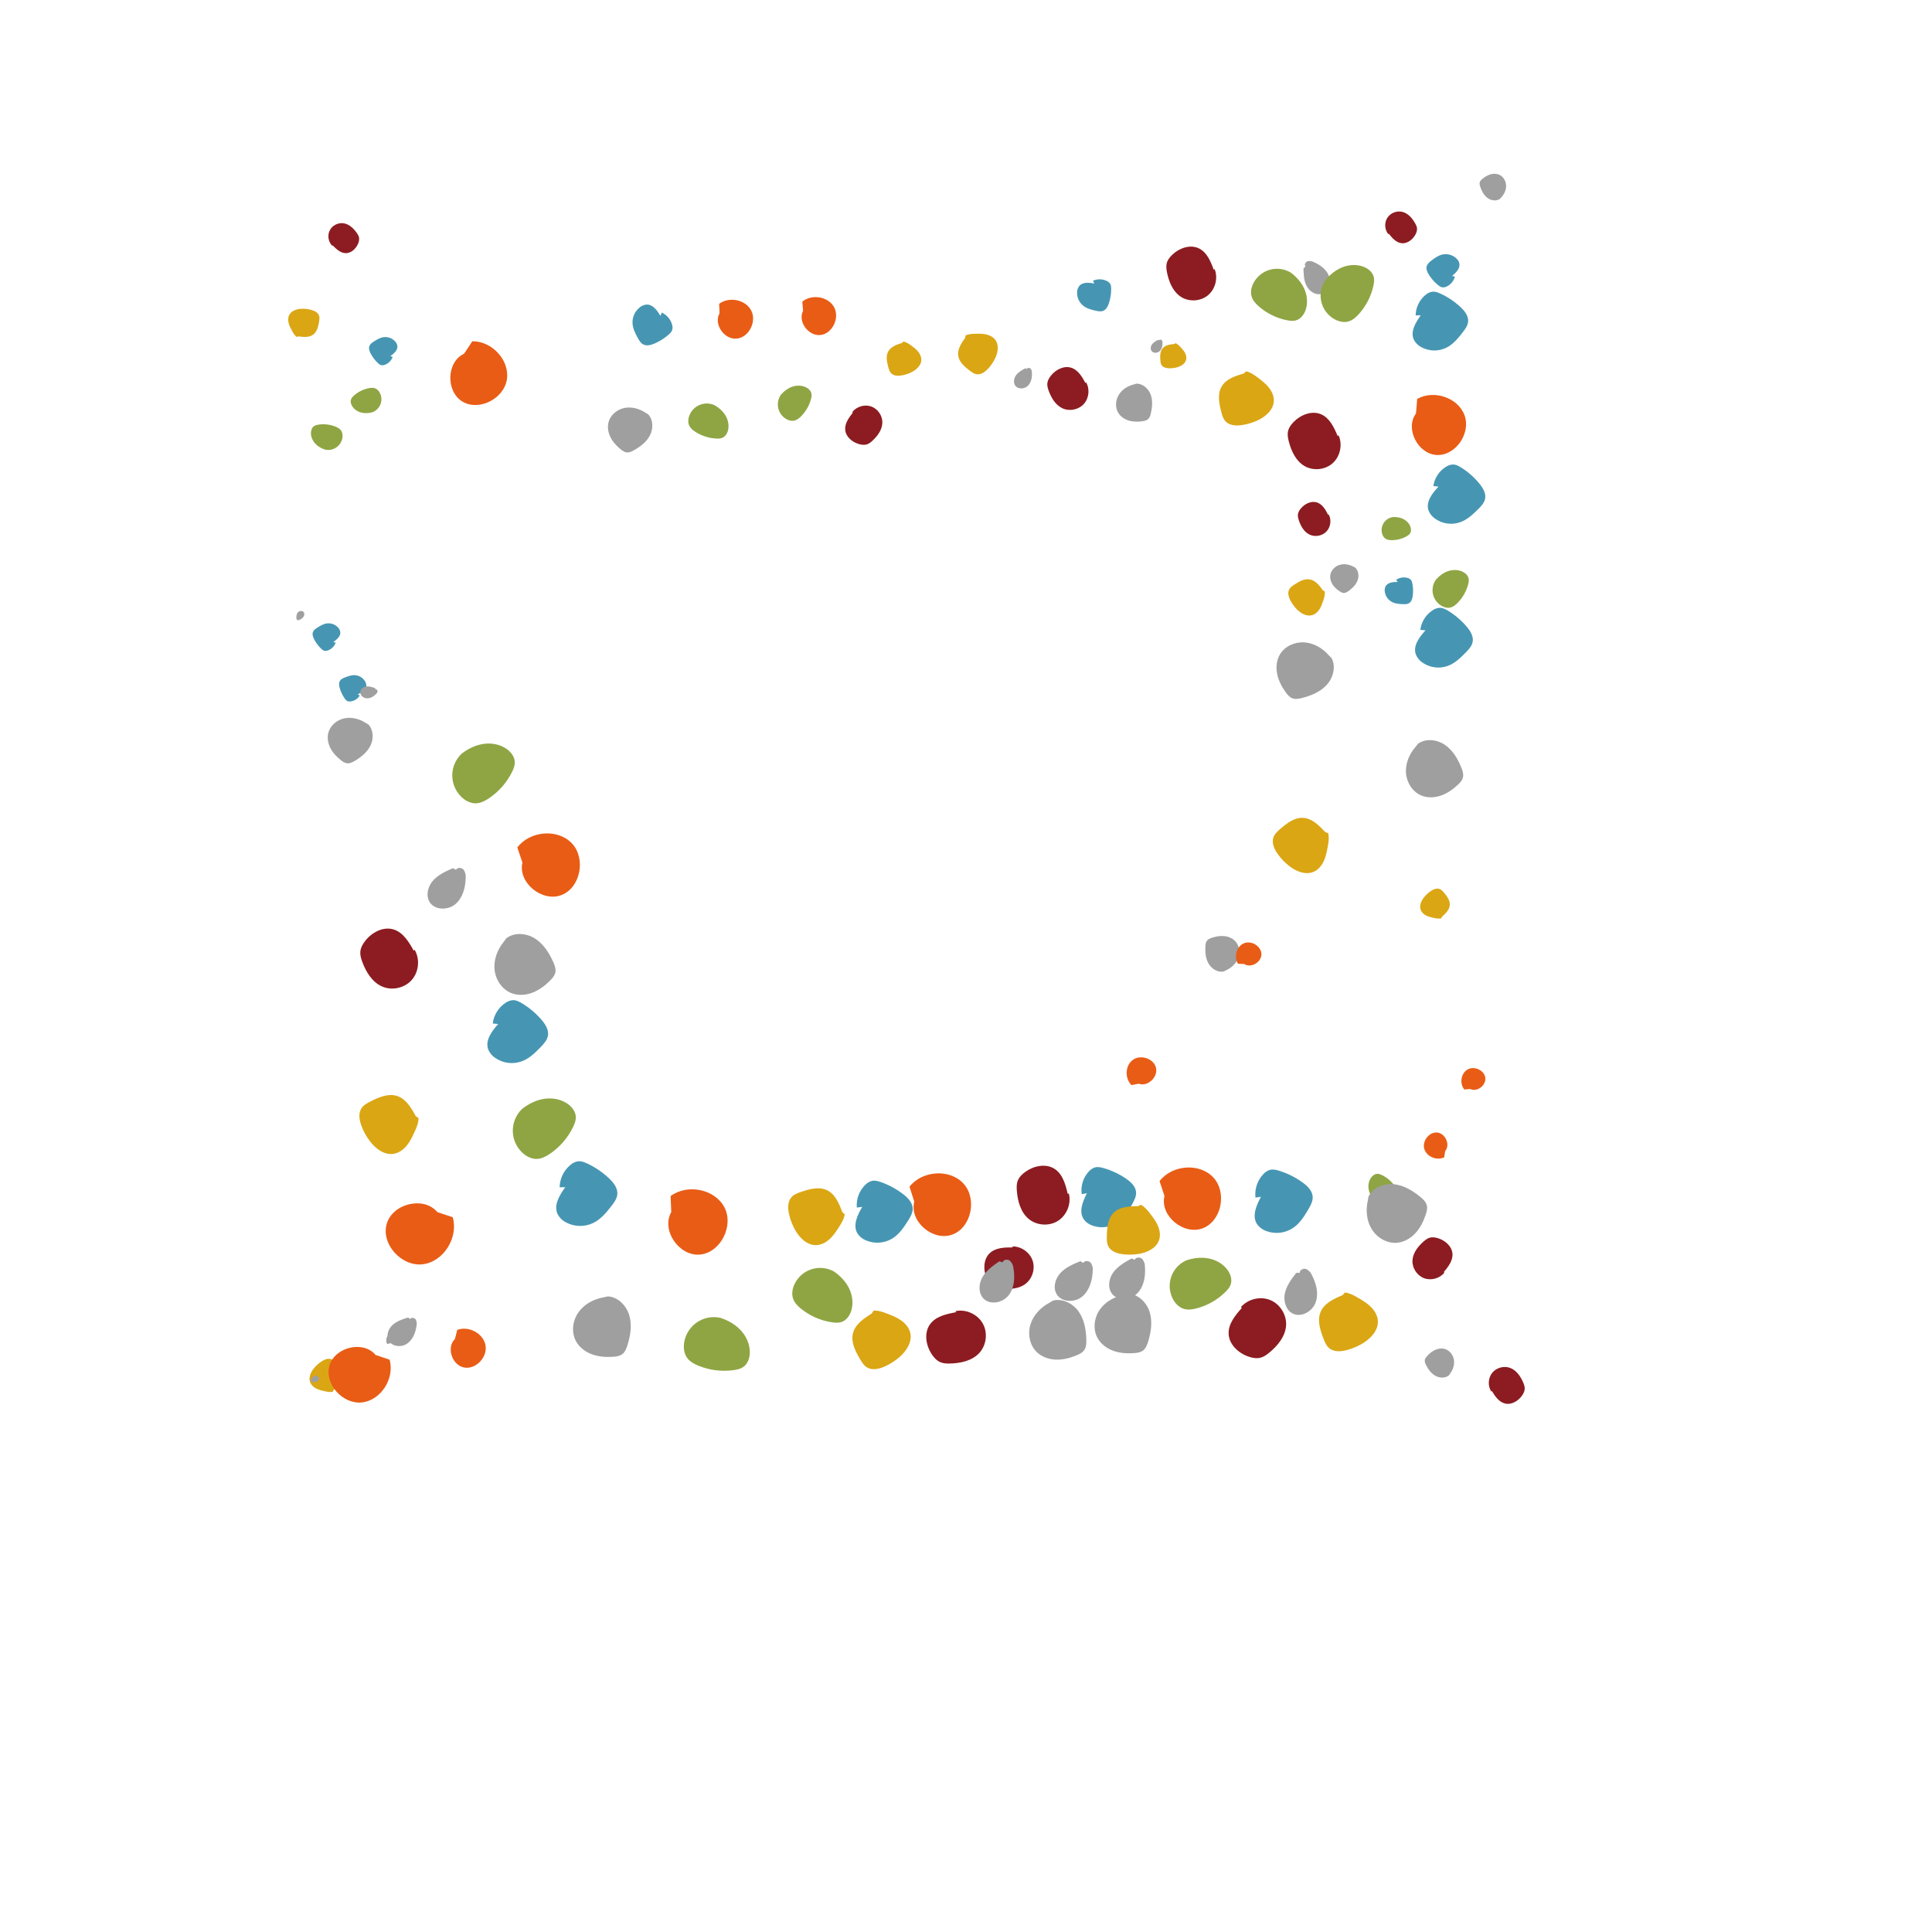<?xml version="1.0" ?>
<svg xmlns="http://www.w3.org/2000/svg" version="1.1" width="600" height="600">
  <defs/>
  <g>
    <path d="M 353.63 336.552 C 356.419 337.6 359.691 334.494 359.004 331.614 C 358.318 328.734 354.242 327.393 351.828 329.142 C 349.414 330.89 349.261 334.905 351.39 336.995 L 353.63 336.552" stroke-width="0.6" fill="rgb(233, 92, 21)" opacity="1.0"/>
    <path d="M 103.529 199.373 C 104.613 198.615 105.829 197.598 105.682 196.279 C 105.602 195.757 105.363 195.272 104.996 194.891 C 104.115 193.924 102.819 193.445 101.521 193.605 C 100.42 193.744 99.447 194.34 98.52 194.937 C 98 195.274 97.458 195.648 97.212 196.213 C 96.89 196.968 97.189 197.841 97.569 198.568 C 98.123 199.634 98.847 200.603 99.712 201.438 C 100.011 201.726 100.343 202.007 100.747 202.104 C 101.126 202.176 101.519 202.135 101.876 201.987 C 102.976 201.581 103.843 200.713 104.248 199.612 L 103.529 199.373" stroke-width="0.6" fill="rgb(70, 150, 179)" opacity="1.0"/>
    <path d="M 463.289 431.966 C 464.296 433.606 465.481 435.382 467.343 435.862 C 469.344 436.377 471.449 435.136 472.654 433.457 C 473.119 432.81 473.498 432.064 473.517 431.268 C 473.533 430.613 473.307 429.979 473.051 429.376 C 472.244 427.475 470.992 425.604 469.071 424.847 C 467.135 424.086 464.733 424.715 463.427 426.336 C 462.121 427.958 461.995 430.434 463.144 432.172 L 463.289 431.966" stroke-width="0.6" fill="rgb(140, 28, 33)" opacity="1.0"/>
    <path d="M 92.989 192.555 C 93.449 192.289 93.925 192.007 94.231 191.572 C 94.538 191.138 94.627 190.5 94.294 190.086 C 93.883 189.575 93.008 189.666 92.554 190.142 C 92.101 190.618 91.995 191.333 92.054 191.986 C 92.052 192.191 92.127 192.388 92.263 192.54 C 92.413 192.674 92.705 192.656 92.769 192.465 L 92.989 192.555" stroke-width="0.6" fill="rgb(159, 159, 159)" opacity="1.0"/>
    <path d="M 380.658 301.377 C 382.355 300.64 383.837 299.304 384.506 297.58 C 385.175 295.856 384.933 293.746 383.692 292.364 C 382.814 291.388 381.519 290.845 380.211 290.713 C 378.904 290.581 377.582 290.829 376.334 291.241 C 375.791 291.421 375.234 291.649 374.873 292.091 C 374.458 292.597 374.376 293.289 374.341 293.944 C 374.242 295.794 374.422 297.729 375.372 299.32 C 376.321 300.911 378.192 302.056 380.008 301.712 L 380.658 301.377" stroke-width="0.6" fill="rgb(159, 159, 159)" opacity="1.0"/>
    <path d="M 103.6 431.67 C 104.853 430.593 106.199 429.342 106.34 427.7 C 106.479 426.102 105.436 424.667 104.425 423.421 C 104.014 422.916 103.575 422.394 102.974 422.143 C 101.958 421.719 100.792 422.184 99.872 422.787 C 99.018 423.346 98.248 424.026 97.587 424.803 C 96.513 426.066 95.722 427.828 96.354 429.36 C 96.693 430.188 97.41 430.821 98.207 431.23 C 99.004 431.64 99.887 431.849 100.762 432.043 C 101.636 432.238 102.5 432.41 103.357 432.232 L 103.6 431.67" stroke-width="0.6" fill="rgb(218, 166, 20)" opacity="1.0"/>
    <path d="M 100.626 139.547 C 102.994 140.26 105.491 138.918 106.204 136.55 C 106.265 136.347 106.311 136.14 106.343 135.931 C 106.464 135.135 106.351 134.272 105.868 133.629 C 105.46 133.085 104.836 132.75 104.206 132.496 C 102.519 131.817 100.682 131.602 98.884 131.874 C 98.409 131.946 97.925 132.059 97.531 132.335 C 96.868 132.798 96.575 133.652 96.562 134.461 C 96.542 135.662 97.059 136.839 97.866 137.729 C 98.673 138.619 99.751 139.237 100.893 139.61 L 100.626 139.547" stroke-width="0.6" fill="rgb(143, 165, 67)" opacity="1.0"/>
    <path d="M 456.571 338.189 C 458.703 339.263 461.573 337.069 461.273 334.716 C 460.972 332.364 457.841 330.948 455.769 332.134 C 453.697 333.32 453.232 336.504 454.749 338.351 L 456.571 338.189" stroke-width="0.6" fill="rgb(233, 92, 21)" opacity="1.0"/>
    <path d="M 111.092 215.625 C 112.282 215.106 113.65 214.361 113.763 213.063 C 113.788 212.544 113.651 212.031 113.372 211.594 C 112.71 210.493 111.555 209.781 110.274 209.684 C 109.188 209.604 108.135 209.99 107.127 210.386 C 106.562 210.609 105.967 210.865 105.621 211.361 C 105.165 212.026 105.284 212.924 105.509 213.698 C 105.837 214.831 106.347 215.904 107.018 216.875 C 107.25 217.21 107.516 217.545 107.885 217.717 C 108.237 217.859 108.623 217.896 108.995 217.822 C 110.133 217.644 111.136 216.976 111.738 215.994 L 111.092 215.625" stroke-width="0.6" fill="rgb(70, 150, 179)" opacity="1.0"/>
    <path d="M 103.297 76.178 C 104.413 77.332 105.698 78.564 107.302 78.619 C 109.024 78.677 110.513 77.287 111.192 75.703 C 111.454 75.092 111.627 74.416 111.499 73.765 C 111.394 73.229 111.096 72.753 110.778 72.309 C 109.779 70.906 108.422 69.608 106.721 69.339 C 105.008 69.068 103.166 70.013 102.395 71.569 C 101.624 73.125 101.968 75.164 103.217 76.372 L 103.297 76.178" stroke-width="0.6" fill="rgb(140, 28, 33)" opacity="1.0"/>
    <path d="M 97.053 429.255 C 97.504 429.26 97.974 429.259 98.385 429.075 C 98.797 428.89 99.138 428.462 99.074 428.015 C 98.994 427.464 98.315 427.153 97.778 427.304 C 97.241 427.456 96.855 427.932 96.615 428.436 C 96.526 428.584 96.495 428.761 96.529 428.931 C 96.58 429.094 96.801 429.207 96.931 429.095 L 97.053 429.255" stroke-width="0.6" fill="rgb(159, 159, 159)" opacity="1.0"/>
    <path d="M 466.125 61.398 C 467.095 60.419 467.75 59.087 467.736 57.71 C 467.723 56.334 466.973 54.942 465.734 54.329 C 464.857 53.897 463.812 53.88 462.872 54.149 C 461.931 54.419 461.086 54.955 460.337 55.585 C 460.011 55.859 459.69 56.171 459.562 56.576 C 459.415 57.04 459.549 57.541 459.706 58.004 C 460.148 59.31 460.807 60.598 461.903 61.435 C 462.998 62.273 464.608 62.548 465.768 61.809 L 466.125 61.398" stroke-width="0.6" fill="rgb(159, 159, 159)" opacity="1.0"/>
    <path d="M 92.703 104.465 C 94.254 104.683 95.988 104.858 97.246 103.929 C 98.471 103.028 98.84 101.387 99.094 99.887 C 99.196 99.277 99.293 98.638 99.095 98.053 C 98.761 97.063 97.699 96.525 96.693 96.247 C 95.76 95.989 94.795 95.867 93.827 95.883 C 92.255 95.909 90.505 96.45 89.81 97.859 C 89.433 98.619 89.431 99.526 89.639 100.35 C 89.846 101.174 90.25 101.934 90.66 102.678 C 91.069 103.423 91.488 104.145 92.15 104.644 L 92.703 104.465" stroke-width="0.6" fill="rgb(218, 166, 20)" opacity="1.0"/>
    <path d="M 115.352 128.133 C 117.639 127.459 118.947 125.06 118.273 122.773 C 118.216 122.577 118.144 122.385 118.059 122.2 C 117.737 121.494 117.191 120.857 116.462 120.592 C 115.846 120.368 115.166 120.428 114.523 120.554 C 112.804 120.896 111.208 121.692 109.901 122.859 C 109.556 123.168 109.224 123.514 109.052 123.944 C 108.761 124.668 108.975 125.512 109.391 126.171 C 110.008 127.151 111.046 127.828 112.167 128.121 C 113.287 128.413 114.483 128.344 115.601 128.042 L 115.352 128.133" stroke-width="0.6" fill="rgb(143, 165, 67)" opacity="1.0"/>
    <path d="M 386.384 299.376 C 388.475 300.77 391.754 298.844 391.74 296.348 C 391.727 293.852 388.636 291.973 386.32 292.948 C 384.003 293.922 383.112 297.19 384.461 299.312 L 386.384 299.376" stroke-width="0.6" fill="rgb(233, 92, 21)" opacity="1.0"/>
    <path d="M 121.218 110.599 C 122.324 109.82 123.564 108.774 123.407 107.426 C 123.324 106.892 123.077 106.397 122.701 106.009 C 121.795 105.024 120.469 104.54 119.141 104.709 C 118.016 104.855 117.023 105.468 116.078 106.083 C 115.547 106.429 114.995 106.814 114.745 107.393 C 114.419 108.167 114.728 109.058 115.12 109.8 C 115.692 110.888 116.436 111.876 117.323 112.726 C 117.63 113.019 117.971 113.305 118.384 113.403 C 118.773 113.475 119.174 113.431 119.539 113.279 C 120.662 112.859 121.545 111.968 121.954 110.84 L 121.218 110.599" stroke-width="0.6" fill="rgb(70, 150, 179)" opacity="1.0"/>
    <path d="M 431.284 72.563 C 432.324 73.88 433.532 75.296 435.194 75.521 C 436.98 75.761 438.674 74.471 439.545 72.894 C 439.881 72.286 440.133 71.601 440.068 70.91 C 440.015 70.341 439.754 69.815 439.47 69.32 C 438.577 67.757 437.3 66.265 435.56 65.807 C 433.806 65.347 431.791 66.138 430.827 67.676 C 429.862 69.214 430.007 71.37 431.18 72.757 L 431.284 72.563" stroke-width="0.6" fill="rgb(140, 28, 33)" opacity="1.0"/>
    <path d="M 120.988 417.279 C 121.428 416.977 121.883 416.659 122.157 416.2 C 122.43 415.742 122.47 415.096 122.105 414.707 C 121.654 414.227 120.785 414.386 120.367 414.897 C 119.95 415.408 119.899 416.132 120.008 416.782 C 120.022 416.987 120.112 417.179 120.261 417.32 C 120.421 417.443 120.711 417.403 120.761 417.206 L 120.988 417.279" stroke-width="0.6" fill="rgb(159, 159, 159)" opacity="1.0"/>
    <path d="M 450.357 426.572 C 451.254 425.358 451.755 423.811 451.523 422.321 C 451.292 420.831 450.259 419.44 448.819 418.971 C 447.801 418.64 446.665 418.786 445.688 419.226 C 444.711 419.667 443.879 420.382 443.166 421.182 C 442.856 421.531 442.557 421.919 442.482 422.378 C 442.396 422.905 442.62 423.427 442.863 423.904 C 443.548 425.25 444.466 426.543 445.785 427.278 C 447.105 428.014 448.893 428.058 450.035 427.074 L 450.357 426.572" stroke-width="0.6" fill="rgb(159, 159, 159)" opacity="1.0"/>
    <path d="M 447.825 284.687 C 448.94 283.701 450.136 282.555 450.242 281.073 C 450.346 279.632 449.388 278.352 448.46 277.243 C 448.083 276.793 447.681 276.328 447.136 276.11 C 446.214 275.741 445.17 276.176 444.349 276.731 C 443.586 277.246 442.902 277.868 442.316 278.578 C 441.365 279.73 440.676 281.328 441.265 282.701 C 441.582 283.442 442.236 284.003 442.959 284.362 C 443.683 284.721 444.481 284.898 445.272 285.061 C 446.063 285.225 446.844 285.368 447.613 285.197 L 447.825 284.687" stroke-width="0.6" fill="rgb(218, 166, 20)" opacity="1.0"/>
    <path d="M 426.293 372.242 C 427.853 374.157 430.67 374.444 432.585 372.884 C 432.749 372.75 432.903 372.605 433.046 372.449 C 433.591 371.859 433.981 371.081 433.942 370.279 C 433.908 369.601 433.579 368.974 433.2 368.411 C 432.185 366.906 430.784 365.7 429.145 364.919 C 428.712 364.714 428.248 364.536 427.767 364.544 C 426.96 364.556 426.239 365.098 425.776 365.761 C 425.088 366.743 424.857 368.006 425.027 369.194 C 425.197 370.382 425.742 371.497 426.479 372.444 L 426.293 372.242" stroke-width="0.6" fill="rgb(143, 165, 67)" opacity="1.0"/>
    <path d="M 448.805 357.491 C 450.464 355.555 448.922 352.016 446.405 351.726 C 443.889 351.436 441.619 354.322 442.319 356.774 C 443.02 359.227 446.203 360.523 448.507 359.422 L 448.805 357.491" stroke-width="0.6" fill="rgb(233, 92, 21)" opacity="1.0"/>
    <path d="M 450.958 85.707 C 452.173 84.695 453.52 83.359 453.21 81.802 C 453.063 81.187 452.728 80.633 452.253 80.217 C 451.104 79.154 449.512 78.715 447.981 79.037 C 446.683 79.314 445.584 80.122 444.539 80.928 C 443.954 81.382 443.346 81.883 443.109 82.581 C 442.802 83.514 443.247 84.523 443.773 85.352 C 444.543 86.566 445.503 87.648 446.618 88.555 C 447.004 88.867 447.429 89.169 447.919 89.244 C 448.379 89.29 448.842 89.202 449.253 88.99 C 450.523 88.395 451.469 87.272 451.839 85.919 L 450.958 85.707" stroke-width="0.6" fill="rgb(70, 150, 179)" opacity="1.0"/>
    <path d="M 448.33 395.113 C 449.733 393.454 451.219 391.557 451.077 389.391 C 450.922 387.063 448.849 385.246 446.624 384.546 C 445.766 384.276 444.832 384.133 443.972 384.394 C 443.264 384.607 442.664 385.074 442.108 385.561 C 440.355 387.096 438.791 389.1 438.657 391.426 C 438.524 393.771 440.046 396.123 442.246 396.951 C 444.445 397.779 447.145 397.041 448.603 395.195 L 448.33 395.113" stroke-width="0.6" fill="rgb(140, 28, 33)" opacity="1.0"/>
    <path d="M 116.502 213.722 C 115.665 213.413 114.79 213.1 113.9 213.169 C 113.01 213.239 112.09 213.808 111.91 214.682 C 111.691 215.762 112.747 216.795 113.849 216.871 C 114.95 216.948 115.988 216.318 116.77 215.541 C 117.036 215.324 117.211 215.016 117.261 214.676 C 117.275 214.339 116.938 213.981 116.622 214.103 L 116.502 213.722" stroke-width="0.6" fill="rgb(159, 159, 159)" opacity="1.0"/>
    <path d="M 113.564 224.507 C 111.607 223.233 109.172 222.602 106.892 223.096 C 104.612 223.59 102.559 225.312 101.966 227.578 C 101.549 229.182 101.878 230.922 102.648 232.39 C 103.417 233.859 104.598 235.078 105.899 236.105 C 106.466 236.552 107.093 236.979 107.809 237.053 C 108.63 237.137 109.416 236.743 110.13 236.324 C 112.146 235.143 114.058 233.607 115.073 231.502 C 116.088 229.397 115.992 226.631 114.368 224.959 L 113.564 224.507" stroke-width="0.6" fill="rgb(159, 159, 159)" opacity="1.0"/>
    <path d="M 299.723 104.938 C 298.532 106.602 297.28 108.505 297.595 110.523 C 297.898 112.486 299.575 113.907 301.158 115.108 C 301.802 115.595 302.484 116.095 303.281 116.219 C 304.629 116.431 305.895 115.527 306.825 114.53 C 307.688 113.606 308.414 112.562 308.981 111.431 C 309.902 109.595 310.334 107.242 309.123 105.584 C 308.471 104.688 307.422 104.137 306.342 103.879 C 305.263 103.621 304.138 103.629 303.028 103.653 C 301.918 103.676 300.828 103.724 299.85 104.19 L 299.723 104.938" stroke-width="0.6" fill="rgb(218, 166, 20)" opacity="1.0"/>
    <path d="M 222.228 125.988 C 219.39 124.486 215.872 125.569 214.37 128.407 C 214.241 128.65 214.13 128.902 214.037 129.161 C 213.684 130.144 213.611 131.272 214.064 132.213 C 214.448 133.008 215.159 133.592 215.898 134.074 C 217.876 135.362 220.164 136.096 222.522 136.201 C 223.145 136.228 223.79 136.206 224.362 135.953 C 225.322 135.529 225.911 134.515 226.13 133.487 C 226.456 131.962 226.093 130.333 225.288 128.997 C 224.483 127.66 223.265 126.602 221.904 125.841 L 222.228 125.988" stroke-width="0.6" fill="rgb(143, 165, 67)" opacity="1.0"/>
    <path d="M 223.464 97.298 C 221.562 100.659 224.883 105.471 228.709 105.169 C 232.534 104.867 235.068 99.917 233.312 96.476 C 231.557 93.034 226.448 92.034 223.345 94.342 L 223.464 97.298" stroke-width="0.6" fill="rgb(233, 92, 21)" opacity="1.0"/>
    <path d="M 205.093 98.093 C 204.112 96.421 202.767 94.526 200.824 94.588 C 200.051 94.643 199.315 94.937 198.716 95.428 C 197.202 96.603 196.351 98.44 196.434 100.355 C 196.508 101.979 197.265 103.47 198.03 104.893 C 198.461 105.692 198.945 106.528 199.741 106.953 C 200.807 107.511 202.116 107.176 203.224 106.706 C 204.845 106.019 206.345 105.075 207.664 103.909 C 208.12 103.505 208.569 103.052 208.758 102.474 C 208.907 101.928 208.893 101.35 208.719 100.811 C 208.254 99.157 207.086 97.789 205.525 97.071 L 205.093 98.093" stroke-width="0.6" fill="rgb(70, 150, 179)" opacity="1.0"/>
    <path d="M 264.889 128.113 C 263.629 129.702 262.298 131.517 262.495 133.534 C 262.708 135.701 264.697 137.336 266.793 137.923 C 267.601 138.15 268.477 138.255 269.272 137.987 C 269.926 137.767 270.473 137.314 270.976 136.842 C 272.567 135.358 273.968 133.442 274.024 131.268 C 274.078 129.077 272.589 126.926 270.512 126.219 C 268.435 125.511 265.938 126.28 264.632 128.045 L 264.889 128.113" stroke-width="0.6" fill="rgb(140, 28, 33)" opacity="1.0"/>
    <path d="M 318.416 114.376 C 317.37 114.94 316.289 115.538 315.575 116.488 C 314.86 117.438 314.62 118.858 315.335 119.807 C 316.221 120.976 318.182 120.829 319.227 119.797 C 320.272 118.764 320.557 117.173 320.468 115.708 C 320.486 115.252 320.332 114.806 320.037 114.457 C 319.712 114.147 319.058 114.168 318.901 114.591 L 318.416 114.376" stroke-width="0.6" fill="rgb(159, 159, 159)" opacity="1.0"/>
    <path d="M 200.52 128.213 C 198.613 126.918 196.221 126.248 193.96 126.692 C 191.699 127.135 189.639 128.796 189.01 131.023 C 188.568 132.597 188.859 134.322 189.59 135.787 C 190.322 137.251 191.464 138.478 192.729 139.517 C 193.28 139.969 193.891 140.403 194.597 140.49 C 195.406 140.589 196.189 140.215 196.903 139.815 C 198.916 138.687 200.833 137.208 201.876 135.149 C 202.918 133.09 202.877 130.357 201.306 128.675 L 200.52 128.213" stroke-width="0.6" fill="rgb(159, 159, 159)" opacity="1.0"/>
    <path d="M 280.131 106.502 C 278.477 107.012 276.661 107.651 275.839 109.169 C 275.037 110.645 275.438 112.459 275.888 114.078 C 276.071 114.736 276.274 115.42 276.746 115.913 C 277.545 116.745 278.859 116.786 279.995 116.592 C 281.049 116.412 282.072 116.082 283.032 115.611 C 284.592 114.848 286.088 113.487 286.123 111.751 C 286.143 110.815 285.719 109.907 285.125 109.18 C 284.531 108.454 283.771 107.883 283.012 107.331 C 282.254 106.779 281.496 106.252 280.599 106.065 L 280.131 106.502" stroke-width="0.6" fill="rgb(218, 166, 20)" opacity="1.0"/>
    <path d="M 242.8 122.222 C 240.933 124.44 241.217 127.751 243.435 129.618 C 243.625 129.777 243.826 129.924 244.036 130.055 C 244.836 130.554 245.818 130.834 246.734 130.613 C 247.509 130.427 248.16 129.91 248.726 129.351 C 250.24 127.85 251.324 125.973 251.867 123.912 C 252.009 123.367 252.113 122.794 251.999 122.241 C 251.808 121.313 251.025 120.6 250.161 120.211 C 248.877 119.632 247.37 119.642 246.038 120.097 C 244.705 120.552 243.539 121.425 242.608 122.481 L 242.8 122.222" stroke-width="0.6" fill="rgb(143, 165, 67)" opacity="1.0"/>
    <path d="M 249.402 96.542 C 247.675 99.907 251.115 104.483 254.846 104.036 C 258.577 103.589 260.86 98.645 259.006 95.347 C 257.152 92.049 252.113 91.273 249.169 93.655 L 249.402 96.542" stroke-width="0.6" fill="rgb(233, 92, 21)" opacity="1.0"/>
    <path d="M 339.849 88.047 C 338.207 87.738 336.214 87.539 335.154 88.838 C 334.752 89.371 334.526 90.016 334.506 90.683 C 334.412 92.333 335.124 93.926 336.416 94.957 C 337.514 95.828 338.912 96.18 340.27 96.489 C 341.034 96.661 341.85 96.82 342.578 96.543 C 343.545 96.167 344.068 95.126 344.389 94.14 C 344.861 92.697 345.097 91.187 345.086 89.67 C 345.082 89.145 345.042 88.596 344.773 88.146 C 344.502 87.74 344.119 87.422 343.67 87.23 C 342.331 86.595 340.781 86.58 339.43 87.188 L 339.849 88.047" stroke-width="0.6" fill="rgb(70, 150, 179)" opacity="1.0"/>
    <path d="M 337.112 118.96 C 336.053 117.001 334.796 114.875 332.675 114.202 C 330.396 113.481 327.887 114.782 326.389 116.644 C 325.811 117.362 325.326 118.2 325.254 119.119 C 325.194 119.874 325.415 120.621 325.673 121.333 C 326.484 123.58 327.812 125.821 329.983 126.817 C 332.171 127.818 334.985 127.244 336.596 125.453 C 338.207 123.663 338.51 120.81 337.292 118.73 L 337.112 118.96" stroke-width="0.6" fill="rgb(140, 28, 33)" opacity="1.0"/>
    <path d="M 359.715 105.534 C 359.029 105.88 358.319 106.248 357.84 106.849 C 357.361 107.451 357.18 108.365 357.626 108.991 C 358.178 109.763 359.448 109.703 360.143 109.054 C 360.837 108.405 361.049 107.381 361.018 106.432 C 361.038 106.138 360.946 105.846 360.762 105.616 C 360.557 105.409 360.134 105.411 360.025 105.682 L 359.715 105.534" stroke-width="0.6" fill="rgb(159, 159, 159)" opacity="1.0"/>
    <path d="M 352.192 119.37 C 350.273 119.822 348.467 120.942 347.439 122.623 C 346.411 124.303 346.265 126.562 347.304 128.246 C 348.04 129.436 349.295 130.25 350.641 130.636 C 351.987 131.023 353.42 131.013 354.807 130.817 C 355.41 130.731 356.037 130.597 356.499 130.203 C 357.03 129.751 357.247 129.04 357.408 128.36 C 357.862 126.439 358.04 124.376 357.346 122.528 C 356.652 120.68 354.906 119.125 352.938 119.142 L 352.192 119.37" stroke-width="0.6" fill="rgb(159, 159, 159)" opacity="1.0"/>
    <path d="M 364.677 106.832 C 363.361 106.964 361.905 107.168 361.059 108.182 C 360.236 109.166 360.262 110.586 360.355 111.866 C 360.393 112.386 360.441 112.93 360.721 113.37 C 361.193 114.114 362.172 114.343 363.052 114.369 C 363.868 114.394 364.685 114.301 365.475 114.093 C 366.758 113.757 368.085 112.963 368.372 111.669 C 368.529 110.97 368.349 110.226 368.014 109.592 C 367.678 108.958 367.195 108.416 366.71 107.888 C 366.225 107.359 365.737 106.851 365.094 106.575 L 364.677 106.832" stroke-width="0.6" fill="rgb(218, 166, 20)" opacity="1.0"/>
    <path d="M 432.858 160.545 C 430.6 160.717 428.91 162.688 429.082 164.945 C 429.097 165.139 429.125 165.331 429.167 165.52 C 429.327 166.239 429.708 166.94 430.333 167.33 C 430.86 167.66 431.504 167.74 432.126 167.749 C 433.791 167.773 435.431 167.35 436.877 166.525 C 437.259 166.306 437.635 166.05 437.881 165.684 C 438.294 165.07 438.263 164.244 438.007 163.548 C 437.628 162.516 436.798 161.681 435.815 161.187 C 434.832 160.693 433.707 160.521 432.609 160.579 L 432.858 160.545" stroke-width="0.6" fill="rgb(143, 165, 67)" opacity="1.0"/>
    <path d="M 141.292 415.814 C 138.57 418.445 140.354 423.89 144.033 424.669 C 147.712 425.449 151.469 421.501 150.776 417.779 C 150.083 414.057 145.56 411.696 142.002 413.003 L 141.292 415.814" stroke-width="0.6" fill="rgb(233, 92, 21)" opacity="1.0"/>
    <path d="M 434.063 180.722 C 432.661 180.715 430.985 180.853 430.306 182.086 C 430.056 182.587 429.966 183.154 430.051 183.707 C 430.224 185.084 431.053 186.291 432.276 186.946 C 433.314 187.499 434.522 187.578 435.69 187.627 C 436.346 187.654 437.045 187.661 437.603 187.322 C 438.344 186.865 438.619 185.926 438.734 185.063 C 438.905 183.801 438.871 182.519 438.632 181.267 C 438.549 180.835 438.433 180.388 438.143 180.057 C 437.858 179.763 437.493 179.558 437.094 179.468 C 435.892 179.147 434.61 179.369 433.586 180.076 L 434.063 180.722" stroke-width="0.6" fill="rgb(70, 150, 179)" opacity="1.0"/>
    <path d="M 412.483 159.928 C 411.683 158.352 410.731 156.639 409.063 156.061 C 407.27 155.441 405.252 156.42 404.025 157.866 C 403.551 158.423 403.149 159.078 403.072 159.805 C 403.009 160.403 403.169 161 403.358 161.571 C 403.954 163.37 404.961 165.176 406.662 166.011 C 408.377 166.851 410.621 166.455 411.937 165.068 C 413.253 163.682 413.552 161.425 412.63 159.749 L 412.483 159.928" stroke-width="0.6" fill="rgb(140, 28, 33)" opacity="1.0"/>
    <path d="M 147.0 115.0 C 146.449 115.414 145.88 115.851 145.552 116.458 C 145.225 117.065 145.209 117.9 145.702 118.383 C 146.312 118.977 147.424 118.723 147.935 118.04 C 148.445 117.357 148.471 116.42 148.293 115.587 C 148.264 115.323 148.137 115.08 147.937 114.906 C 147.724 114.756 147.35 114.825 147.297 115.081 L 147.0 115.0" stroke-width="0.6" fill="rgb(159, 159, 159)" opacity="1.0"/>
    <path d="M 420.264 175.96 C 418.965 175.267 417.4 175.004 415.995 175.439 C 414.589 175.875 413.394 177.069 413.146 178.526 C 412.972 179.556 413.274 180.632 413.838 181.512 C 414.402 182.392 415.211 183.094 416.085 183.668 C 416.466 183.917 416.883 184.151 417.337 184.158 C 417.857 184.166 418.329 183.875 418.755 183.573 C 419.957 182.72 421.074 181.651 421.596 180.272 C 422.118 178.894 421.907 177.161 420.794 176.2 L 420.264 175.96" stroke-width="0.6" fill="rgb(159, 159, 159)" opacity="1.0"/>
    <path d="M 410.841 183.362 C 409.799 181.88 408.576 180.278 406.798 179.951 C 405.07 179.629 403.393 180.615 401.926 181.586 C 401.331 181.981 400.714 182.405 400.377 183.034 C 399.806 184.098 400.191 185.42 400.751 186.488 C 401.271 187.48 401.931 188.391 402.71 189.195 C 403.974 190.501 405.813 191.551 407.552 191.025 C 408.491 190.742 409.258 190.026 409.789 189.2 C 410.321 188.374 410.643 187.432 410.948 186.498 C 411.252 185.564 411.532 184.64 411.429 183.687 L 410.841 183.362" stroke-width="0.6" fill="rgb(218, 166, 20)" opacity="1.0"/>
    <path d="M 446.21 179.669 C 444.208 182.054 444.52 185.611 446.905 187.612 C 447.109 187.783 447.326 187.94 447.552 188.081 C 448.413 188.615 449.467 188.914 450.451 188.675 C 451.283 188.474 451.981 187.918 452.589 187.316 C 454.212 185.702 455.373 183.682 455.953 181.468 C 456.105 180.882 456.215 180.267 456.092 179.673 C 455.885 178.676 455.043 177.912 454.113 177.495 C 452.734 176.876 451.115 176.889 449.684 177.38 C 448.254 177.872 447.003 178.811 446.004 179.947 L 446.21 179.669" stroke-width="0.6" fill="rgb(143, 165, 67)" opacity="1.0"/>
    <path d="M 144.122 109.86 C 138.618 112.398 138.436 121.57 143.584 124.694 C 148.732 127.817 156.498 123.837 157.418 117.844 C 158.339 111.852 152.749 105.893 146.682 105.987 L 144.122 109.86" stroke-width="0.6" fill="rgb(233, 92, 21)" opacity="1.0"/>
    <path d="M 446.735 151.126 C 444.819 153.17 442.743 155.81 443.625 158.479 C 444.018 159.528 444.726 160.429 445.652 161.058 C 447.902 162.676 450.796 163.103 453.418 162.204 C 455.639 161.435 457.396 159.775 459.056 158.132 C 459.987 157.207 460.947 156.194 461.211 154.916 C 461.548 153.209 460.547 151.532 459.442 150.189 C 457.826 148.222 455.902 146.53 453.746 145.178 C 453 144.712 452.188 144.275 451.309 144.249 C 450.491 144.267 449.695 144.523 449.02 144.985 C 446.916 146.307 445.498 148.486 445.141 150.945 L 446.735 151.126" stroke-width="0.6" fill="rgb(70, 150, 179)" opacity="1.0"/>
    <path d="M 376.946 83.801 C 375.995 81.199 374.833 78.354 372.343 77.143 C 369.667 75.844 366.344 76.992 364.163 79.014 C 363.322 79.793 362.573 80.738 362.318 81.856 C 362.108 82.774 362.245 83.734 362.434 84.657 C 363.027 87.569 364.258 90.569 366.75 92.186 C 369.263 93.815 372.831 93.615 375.138 91.702 C 377.445 89.789 378.332 86.332 377.209 83.551 L 376.946 83.801" stroke-width="0.6" fill="rgb(140, 28, 33)" opacity="1.0"/>
    <path d="M 126.745 409.168 C 125.05 409.687 123.293 410.245 121.969 411.426 C 120.646 412.606 119.878 414.613 120.647 416.211 C 121.6 418.181 124.512 418.541 126.344 417.336 C 128.176 416.131 129.057 413.888 129.357 411.718 C 129.517 411.056 129.422 410.358 129.093 409.761 C 128.708 409.212 127.746 409.052 127.392 409.625 L 126.745 409.168" stroke-width="0.6" fill="rgb(159, 159, 159)" opacity="1.0"/>
    <path d="M 412.71 203.553 C 410.77 201.315 408.022 199.693 405.069 199.497 C 402.116 199.301 399.009 200.682 397.493 203.238 C 396.424 205.047 396.215 207.284 396.64 209.344 C 397.064 211.404 398.076 213.304 399.304 215.012 C 399.839 215.755 400.454 216.495 401.301 216.836 C 402.272 217.226 403.369 217.02 404.386 216.76 C 407.258 216.025 410.127 214.822 412.101 212.611 C 414.076 210.399 414.928 206.993 413.532 204.386 L 412.71 203.553" stroke-width="0.6" fill="rgb(159, 159, 159)" opacity="1.0"/>
    <path d="M 386.267 115.997 C 383.624 116.749 380.719 117.698 379.36 120.081 C 378.035 122.395 378.608 125.29 379.265 127.876 C 379.534 128.926 379.832 130.02 380.564 130.818 C 381.803 132.168 383.888 132.278 385.698 132.01 C 387.378 131.761 389.013 131.273 390.554 130.559 C 393.057 129.402 395.48 127.294 395.595 124.54 C 395.66 123.053 395.019 121.598 394.102 120.423 C 393.184 119.249 391.997 118.317 390.812 117.413 C 389.627 116.51 388.443 115.648 387.026 115.318 L 386.267 115.997" stroke-width="0.6" fill="rgb(218, 166, 20)" opacity="1.0"/>
    <path d="M 401.462 85.059 C 397.776 82.371 392.609 83.18 389.921 86.865 C 389.691 87.181 389.483 87.513 389.3 87.858 C 388.604 89.169 388.272 90.74 388.719 92.155 C 389.096 93.351 389.978 94.316 390.919 95.144 C 393.44 97.356 396.507 98.853 399.802 99.48 C 400.673 99.644 401.584 99.744 402.439 99.505 C 403.876 99.104 404.909 97.797 405.426 96.396 C 406.195 94.318 406.014 91.953 405.153 89.911 C 404.293 87.868 402.796 86.133 401.035 84.786 L 401.462 85.059" stroke-width="0.6" fill="rgb(143, 165, 67)" opacity="1.0"/>
    <path d="M 116.638 420.797 C 112.81 416.185 103.999 418.349 102.327 424.064 C 100.654 429.78 106.437 436.186 112.398 435.538 C 118.358 434.89 122.627 428.03 120.991 422.256 L 116.638 420.797" stroke-width="0.6" fill="rgb(233, 92, 21)" opacity="1.0"/>
    <path d="M 442.705 195.756 C 440.809 197.846 438.76 200.54 439.692 203.214 C 440.105 204.263 440.833 205.159 441.776 205.778 C 444.069 207.371 446.991 207.754 449.617 206.805 C 451.842 205.995 453.584 204.294 455.23 202.611 C 456.153 201.665 457.103 200.629 457.348 199.337 C 457.66 197.613 456.624 195.939 455.489 194.605 C 453.829 192.65 451.864 190.977 449.669 189.65 C 448.91 189.193 448.085 188.766 447.2 188.754 C 446.376 188.786 445.579 189.056 444.906 189.533 C 442.808 190.899 441.416 193.117 441.096 195.6 L 442.705 195.756" stroke-width="0.6" fill="rgb(70, 150, 179)" opacity="1.0"/>
    <path d="M 415.431 135.441 C 414.311 132.753 412.956 129.82 410.284 128.665 C 407.413 127.426 403.977 128.788 401.781 131.014 C 400.934 131.872 400.193 132.899 399.977 134.085 C 399.799 135.06 399.989 136.061 400.231 137.022 C 400.99 140.052 402.423 143.145 405.117 144.726 C 407.832 146.319 411.57 145.942 413.903 143.824 C 416.236 141.706 417.006 138.034 415.696 135.166 L 415.431 135.441" stroke-width="0.6" fill="rgb(140, 28, 33)" opacity="1.0"/>
    <path d="M 404.806 83.311 C 404.849 85.139 404.915 87.041 405.719 88.684 C 406.524 90.328 408.304 91.649 410.106 91.33 C 412.328 90.931 413.496 88.139 412.809 85.983 C 412.122 83.827 410.138 82.327 408.066 81.426 C 407.453 81.083 406.733 80.982 406.049 81.143 C 405.396 81.373 404.968 82.284 405.44 82.795 L 404.806 83.311" stroke-width="0.6" fill="rgb(159, 159, 159)" opacity="1.0"/>
    <path d="M 439.661 231.894 C 437.696 234.11 436.447 237.047 436.638 240.001 C 436.83 242.955 438.605 245.854 441.338 247.023 C 443.272 247.847 445.517 247.761 447.504 247.071 C 449.491 246.381 451.243 245.129 452.776 243.688 C 453.443 243.061 454.097 242.355 454.323 241.47 C 454.584 240.456 454.236 239.395 453.845 238.421 C 452.741 235.669 451.173 232.982 448.722 231.313 C 446.271 229.645 442.783 229.245 440.38 230.969 L 439.661 231.894" stroke-width="0.6" fill="rgb(159, 159, 159)" opacity="1.0"/>
    <path d="M 411.515 258.375 C 409.629 256.327 407.445 254.132 404.671 253.989 C 401.972 253.846 399.615 255.684 397.575 257.458 C 396.747 258.18 395.893 258.948 395.506 259.975 C 394.849 261.711 395.7 263.648 396.769 265.163 C 397.759 266.569 398.947 267.826 400.295 268.895 C 402.484 270.631 405.496 271.862 408.04 270.711 C 409.414 270.091 410.439 268.848 411.083 267.482 C 411.727 266.117 412.029 264.617 412.306 263.133 C 412.583 261.649 412.823 260.185 412.475 258.752 L 411.515 258.375" stroke-width="0.6" fill="rgb(218, 166, 20)" opacity="1.0"/>
    <path d="M 411.859 86.643 C 409.026 90.34 409.726 95.633 413.423 98.467 C 413.739 98.709 414.073 98.929 414.42 99.125 C 415.742 99.867 417.338 100.244 418.793 99.822 C 420.022 99.466 421.029 98.589 421.896 97.649 C 424.216 95.13 425.819 92.036 426.538 88.688 C 426.727 87.803 426.851 86.875 426.627 85.996 C 426.253 84.52 424.944 83.434 423.527 82.872 C 421.425 82.037 419.007 82.164 416.901 82.993 C 414.795 83.822 412.988 85.308 411.571 87.072 L 411.859 86.643" stroke-width="0.6" fill="rgb(143, 165, 67)" opacity="1.0"/>
    <path d="M 439.751 128.393 C 436.241 133.132 440.374 141.045 446.227 141.303 C 452.081 141.562 456.848 134.534 454.832 128.99 C 452.816 123.446 445.259 120.974 440.125 123.891 L 439.751 128.393" stroke-width="0.6" fill="rgb(233, 92, 21)" opacity="1.0"/>
    <path d="M 441.229 97.927 C 439.606 100.18 437.901 103.04 439.107 105.551 C 439.627 106.532 440.437 107.327 441.428 107.828 C 443.845 109.132 446.744 109.184 449.207 107.967 C 451.293 106.929 452.808 105.074 454.231 103.247 C 455.029 102.22 455.844 101.103 455.941 99.812 C 456.055 98.092 454.858 96.57 453.6 95.391 C 451.762 93.663 449.656 92.244 447.364 91.189 C 446.572 90.826 445.718 90.5 444.851 90.586 C 444.049 90.708 443.299 91.06 442.694 91.6 C 440.794 93.168 439.678 95.49 439.64 97.952 L 441.229 97.927" stroke-width="0.6" fill="rgb(70, 150, 179)" opacity="1.0"/>
    <path d="M 314.52 387.397 C 311.997 387.374 309.199 387.454 307.369 389.189 C 305.404 391.054 305.319 394.255 306.344 396.762 C 306.739 397.729 307.305 398.669 308.176 399.245 C 308.892 399.719 309.754 399.909 310.602 400.043 C 313.274 400.471 316.226 400.382 318.403 398.775 C 320.596 397.154 321.569 394.049 320.677 391.469 C 319.784 388.89 317.121 387.026 314.391 387.093 L 314.52 387.397" stroke-width="0.6" fill="rgb(140, 28, 33)" opacity="1.0"/>
    <path d="M 310.357 391.713 C 308.393 393.068 306.365 394.499 305.147 396.552 C 303.929 398.606 303.759 401.493 305.396 403.231 C 307.421 405.372 311.303 404.649 313.164 402.358 C 315.025 400.066 315.244 396.829 314.746 393.923 C 314.682 393.008 314.277 392.151 313.612 391.519 C 312.895 390.971 311.594 391.156 311.374 392.036 L 310.357 391.713" stroke-width="0.6" fill="rgb(159, 159, 159)" opacity="1.0"/>
    <path d="M 325.941 404.56 C 323.209 405.997 320.91 408.402 320.01 411.352 C 319.11 414.303 319.774 417.783 322.008 419.929 C 323.59 421.444 325.811 422.186 328.003 422.245 C 330.194 422.303 332.362 421.727 334.387 420.886 C 335.268 420.52 336.166 420.072 336.713 419.293 C 337.34 418.4 337.391 417.238 337.368 416.144 C 337.305 413.055 336.765 409.858 334.989 407.329 C 333.213 404.8 329.959 403.126 326.981 403.923 L 325.941 404.56" stroke-width="0.6" fill="rgb(159, 159, 159)" opacity="1.0"/>
    <path d="M 270.726 407.928 C 268.257 409.458 265.58 411.266 264.89 414.081 C 264.215 416.817 265.635 419.593 267.053 422.03 C 267.63 423.02 268.25 424.046 269.226 424.644 C 270.876 425.657 273.027 425.165 274.789 424.367 C 276.424 423.628 277.945 422.658 279.304 421.486 C 281.512 419.584 283.363 416.739 282.683 413.907 C 282.318 412.377 281.245 411.084 279.972 410.156 C 278.699 409.228 277.222 408.625 275.756 408.05 C 274.289 407.476 272.836 406.942 271.301 407.018 L 270.726 407.928" stroke-width="0.6" fill="rgb(218, 166, 20)" opacity="1.0"/>
    <path d="M 224.436 409.455 C 219.502 407.943 214.277 410.718 212.766 415.652 C 212.637 416.074 212.537 416.505 212.469 416.942 C 212.209 418.601 212.436 420.403 213.436 421.751 C 214.281 422.889 215.581 423.595 216.893 424.132 C 220.405 425.566 224.237 426.032 227.991 425.484 C 228.983 425.338 229.994 425.108 230.82 424.536 C 232.208 423.576 232.829 421.797 232.864 420.109 C 232.917 417.603 231.85 415.142 230.175 413.277 C 228.5 411.411 226.258 410.11 223.879 409.321 L 224.436 409.455" stroke-width="0.6" fill="rgb(143, 165, 67)" opacity="1.0"/>
    <path d="M 283.932 373.185 C 282.367 379.361 289.741 385.575 295.698 383.433 C 301.654 381.291 303.536 372.314 299.248 367.6 C 294.961 362.885 286.395 363.513 282.46 368.533 L 283.932 373.185" stroke-width="0.6" fill="rgb(233, 92, 21)" opacity="1.0"/>
    <path d="M 337.545 370.578 C 336.244 373.124 334.953 376.301 336.572 378.669 C 337.254 379.587 338.203 380.27 339.289 380.626 C 341.952 381.577 344.912 381.178 347.229 379.556 C 349.191 378.174 350.445 376.05 351.609 373.969 C 352.261 372.798 352.916 371.534 352.814 370.206 C 352.662 368.437 351.207 367.074 349.743 366.07 C 347.603 364.597 345.238 363.481 342.741 362.764 C 341.878 362.518 340.958 362.318 340.088 362.541 C 339.291 362.79 338.583 363.266 338.051 363.91 C 336.361 365.801 335.586 368.338 335.931 370.851 L 337.545 370.578" stroke-width="0.6" fill="rgb(70, 150, 179)" opacity="1.0"/>
    <path d="M 296.936 407.518 C 293.928 408.06 290.616 408.787 288.83 411.265 C 286.912 413.927 287.533 417.757 289.319 420.509 C 290.007 421.571 290.893 422.562 292.059 423.051 C 293.019 423.453 294.088 423.485 295.127 423.454 C 298.404 423.359 301.897 422.588 304.125 420.184 C 306.37 417.76 306.827 413.844 305.183 410.975 C 303.539 408.107 299.949 406.489 296.714 407.185 L 296.936 407.518" stroke-width="0.6" fill="rgb(140, 28, 33)" opacity="1.0"/>
    <path d="M 335.513 391.676 C 333.291 392.585 330.99 393.555 329.351 395.312 C 327.713 397.068 326.925 399.869 328.16 401.929 C 329.69 404.468 333.661 404.593 335.983 402.741 C 338.304 400.889 339.216 397.754 339.351 394.791 C 339.484 393.878 339.271 392.948 338.753 392.185 C 338.166 391.492 336.848 391.394 336.442 392.212 L 335.513 391.676" stroke-width="0.6" fill="rgb(159, 159, 159)" opacity="1.0"/>
    <path d="M 349.335 402.078 C 346.292 402.589 343.359 404.153 341.582 406.673 C 339.806 409.193 339.348 412.704 340.799 415.439 C 341.828 417.372 343.704 418.771 345.766 419.511 C 347.828 420.251 350.067 420.382 352.252 420.217 C 353.203 420.144 354.195 419.999 354.958 419.43 C 355.832 418.779 356.244 417.691 356.564 416.646 C 357.469 413.693 357.955 410.489 357.06 407.533 C 356.164 404.578 353.598 401.972 350.522 401.798 L 349.335 402.078" stroke-width="0.6" fill="rgb(159, 159, 159)" opacity="1.0"/>
    <path d="M 261.572 376.396 C 260.586 373.737 259.375 370.824 256.814 369.618 C 254.326 368.442 251.394 369.264 248.787 370.149 C 247.728 370.51 246.626 370.904 245.864 371.722 C 244.575 373.106 244.629 375.26 245.051 377.1 C 245.442 378.809 246.077 380.452 246.935 381.98 C 248.327 384.462 250.691 386.785 253.534 386.682 C 255.069 386.629 256.515 385.852 257.649 384.814 C 258.784 383.775 259.647 382.479 260.481 381.186 C 261.315 379.894 262.107 378.607 262.332 377.122 L 261.572 376.396" stroke-width="0.6" fill="rgb(218, 166, 20)" opacity="1.0"/>
    <path d="M 259.571 395.224 C 255.512 392.538 250.044 393.65 247.358 397.709 C 247.128 398.057 246.923 398.42 246.744 398.797 C 246.066 400.228 245.789 401.919 246.333 403.405 C 246.793 404.661 247.781 405.647 248.823 406.483 C 251.617 408.719 254.959 410.166 258.501 410.674 C 259.437 410.806 260.413 410.869 261.313 410.572 C 262.825 410.075 263.862 408.632 264.345 407.115 C 265.064 404.862 264.756 402.351 263.74 400.216 C 262.724 398.08 261.044 396.304 259.102 394.954 L 259.571 395.224" stroke-width="0.6" fill="rgb(143, 165, 67)" opacity="1.0"/>
    <path d="M 208.467 376.416 C 205.281 382.065 210.867 390.138 217.29 389.623 C 223.713 389.109 227.958 380.792 225.004 375.016 C 222.05 369.24 213.468 367.571 208.263 371.452 L 208.467 376.416" stroke-width="0.6" fill="rgb(233, 92, 21)" opacity="1.0"/>
    <path d="M 267.763 374.819 C 266.281 377.356 264.772 380.54 266.297 383.064 C 266.943 384.045 267.877 384.801 268.97 385.228 C 271.648 386.359 274.707 386.121 277.178 384.591 C 279.271 383.287 280.68 381.18 281.995 379.112 C 282.732 377.95 283.478 376.691 283.449 375.322 C 283.396 373.498 281.982 372.016 280.538 370.901 C 278.428 369.266 276.067 367.984 273.546 367.104 C 272.675 366.801 271.743 366.543 270.838 366.722 C 270.005 366.931 269.251 367.378 268.668 368.008 C 266.825 369.85 265.883 372.408 266.091 375.006 L 267.763 374.819" stroke-width="0.6" fill="rgb(70, 150, 179)" opacity="1.0"/>
    <path d="M 331.605 370.825 C 330.925 367.882 330.047 364.649 327.514 363.006 C 324.793 361.243 321.044 362.041 318.414 363.938 C 317.399 364.668 316.464 365.59 316.038 366.766 C 315.688 367.732 315.708 368.788 315.789 369.813 C 316.042 373.043 316.973 376.452 319.453 378.535 C 321.955 380.633 325.842 380.894 328.593 379.132 C 331.345 377.37 332.767 373.748 331.923 370.59 L 331.605 370.825" stroke-width="0.6" fill="rgb(140, 28, 33)" opacity="1.0"/>
    <path d="M 351.434 390.824 C 349.345 391.976 347.183 393.198 345.767 395.12 C 344.35 397.042 343.893 399.898 345.348 401.791 C 347.15 404.123 351.086 403.791 353.166 401.696 C 355.246 399.602 355.787 396.402 355.581 393.461 C 355.609 392.544 355.291 391.65 354.692 390.955 C 354.033 390.339 352.72 390.393 352.413 391.246 L 351.434 390.824" stroke-width="0.6" fill="rgb(159, 159, 159)" opacity="1.0"/>
    <path d="M 187.587 402.874 C 184.487 403.378 181.492 404.955 179.671 407.511 C 177.849 410.067 177.365 413.639 178.827 416.431 C 179.864 418.404 181.767 419.838 183.862 420.602 C 185.958 421.367 188.236 421.512 190.461 421.355 C 191.43 421.286 192.44 421.144 193.22 420.569 C 194.113 419.91 194.538 418.805 194.87 417.742 C 195.806 414.741 196.319 411.482 195.422 408.469 C 194.526 405.455 191.927 402.789 188.797 402.596 L 187.587 402.874" stroke-width="0.6" fill="rgb(159, 159, 159)" opacity="1.0"/>
    <path d="M 353.422 374.582 C 350.737 374.601 347.755 374.739 345.855 376.627 C 344.005 378.461 343.79 381.336 343.734 383.942 C 343.714 385 343.709 386.108 344.191 387.05 C 345.005 388.644 346.94 389.291 348.714 389.51 C 350.36 389.714 352.027 389.68 353.664 389.41 C 356.321 388.973 359.152 387.619 359.978 385.057 C 360.427 383.674 360.203 382.136 359.645 380.792 C 359.087 379.447 358.212 378.26 357.332 377.1 C 356.452 375.941 355.562 374.82 354.313 374.141 L 353.422 374.582" stroke-width="0.6" fill="rgb(218, 166, 20)" opacity="1.0"/>
    <path d="M 369.044 391.17 C 364.514 392.781 362.147 397.76 363.759 402.29 C 363.897 402.678 364.062 403.055 364.253 403.42 C 364.981 404.805 366.152 406.027 367.649 406.479 C 368.914 406.861 370.278 406.667 371.558 406.34 C 374.982 405.46 378.107 403.68 380.61 401.184 C 381.271 400.523 381.899 399.79 382.199 398.903 C 382.704 397.414 382.18 395.738 381.268 394.456 C 379.916 392.552 377.75 391.304 375.461 390.84 C 373.171 390.375 370.771 390.647 368.553 391.38 L 369.044 391.17" stroke-width="0.6" fill="rgb(143, 165, 67)" opacity="1.0"/>
    <path d="M 361.638 371.424 C 360.161 377.591 367.583 383.677 373.482 381.467 C 379.381 379.257 381.136 370.297 376.806 365.663 C 372.476 361.028 363.961 361.765 360.111 366.813 L 361.638 371.424" stroke-width="0.6" fill="rgb(233, 92, 21)" opacity="1.0"/>
    <path d="M 391.603 371.675 C 390.171 374.321 388.736 377.629 390.38 380.16 C 391.074 381.142 392.055 381.884 393.189 382.285 C 395.967 383.351 399.089 383.004 401.565 381.355 C 403.662 379.951 405.034 377.748 406.309 375.588 C 407.024 374.373 407.744 373.06 407.669 371.661 C 407.553 369.796 406.056 368.327 404.542 367.235 C 402.327 365.634 399.868 364.401 397.259 363.586 C 396.358 363.306 395.395 363.073 394.476 363.286 C 393.631 363.528 392.874 364.011 392.299 364.675 C 390.475 366.622 389.598 369.272 389.898 371.923 L 391.603 371.675" stroke-width="0.6" fill="rgb(70, 150, 179)" opacity="1.0"/>
    <path d="M 385.703 406.138 C 383.634 408.457 381.439 411.115 381.562 414.218 C 381.695 417.551 384.592 420.228 387.747 421.312 C 388.963 421.73 390.293 421.969 391.533 421.629 C 392.553 421.35 393.429 420.705 394.241 420.029 C 396.806 417.9 399.118 415.093 399.396 411.772 C 399.674 408.425 397.586 405.004 394.471 403.738 C 391.357 402.472 387.47 403.427 385.317 406.011 L 385.703 406.138" stroke-width="0.6" fill="rgb(140, 28, 33)" opacity="1.0"/>
    <path d="M 402.571 395.29 C 401.101 397.19 399.592 399.185 399.052 401.528 C 398.511 403.871 399.232 406.694 401.335 407.86 C 403.933 409.295 407.437 407.413 408.522 404.645 C 409.606 401.876 408.825 398.703 407.458 396.067 C 407.117 395.209 406.466 394.51 405.634 394.108 C 404.778 393.801 403.587 394.377 403.644 395.288 L 402.571 395.29" stroke-width="0.6" fill="rgb(159, 159, 159)" opacity="1.0"/>
    <path d="M 424.792 372.841 C 424.09 375.869 424.41 379.203 426.067 381.83 C 427.724 384.458 430.814 386.241 433.92 385.95 C 436.115 385.741 438.143 384.536 439.629 382.904 C 441.115 381.272 442.103 379.24 442.794 377.144 C 443.094 376.231 443.344 375.252 443.109 374.323 C 442.841 373.257 441.989 372.454 441.14 371.751 C 438.743 369.767 435.951 368.075 432.855 367.765 C 429.759 367.455 426.343 368.835 424.991 371.629 L 424.792 372.841" stroke-width="0.6" fill="rgb(159, 159, 159)" opacity="1.0"/>
    <path d="M 416.951 402.219 C 414.242 403.344 411.279 404.712 410.135 407.407 C 409.018 410.026 409.985 413.024 411.003 415.684 C 411.418 416.764 411.869 417.888 412.746 418.643 C 414.227 419.92 416.451 419.778 418.337 419.269 C 420.087 418.796 421.761 418.075 423.306 417.128 C 425.816 415.589 428.123 413.053 427.904 410.119 C 427.788 408.534 426.927 407.07 425.809 405.939 C 424.69 404.808 423.315 403.967 421.946 403.156 C 420.578 402.345 419.215 401.578 417.672 401.405 L 416.951 402.219" stroke-width="0.6" fill="rgb(218, 166, 20)" opacity="1.0"/>
    <path d="M 143.937 233.577 C 139.938 236.779 139.291 242.616 142.493 246.615 C 142.767 246.958 143.065 247.28 143.385 247.581 C 144.6 248.721 146.205 249.544 147.87 249.477 C 149.277 249.42 150.583 248.748 151.757 247.973 C 154.897 245.894 157.423 243.012 159.073 239.626 C 159.507 238.731 159.884 237.773 159.877 236.776 C 159.866 235.101 158.754 233.596 157.389 232.624 C 155.364 231.178 152.748 230.677 150.281 231.008 C 147.815 231.338 145.493 232.449 143.516 233.96 L 143.937 233.577" stroke-width="0.6" fill="rgb(143, 165, 67)" opacity="1.0"/>
    <path d="M 162.242 267.864 C 160.787 274.135 168.365 280.262 174.339 277.975 C 180.313 275.689 182.031 266.58 177.601 261.905 C 173.172 257.23 164.531 258.04 160.659 263.193 L 162.242 267.864" stroke-width="0.6" fill="rgb(233, 92, 21)" opacity="1.0"/>
    <path d="M 154.722 318.01 C 152.742 320.226 150.607 323.078 151.611 325.885 C 152.053 326.987 152.827 327.924 153.825 328.568 C 156.251 330.226 159.33 330.606 162.086 329.586 C 164.422 328.715 166.242 326.911 167.961 325.126 C 168.925 324.122 169.917 323.025 170.164 321.663 C 170.478 319.845 169.375 318.092 168.169 316.696 C 166.406 314.652 164.324 312.906 162.003 311.527 C 161.201 311.053 160.329 310.609 159.396 310.604 C 158.529 310.644 157.693 310.935 156.988 311.442 C 154.791 312.898 153.343 315.243 153.027 317.859 L 154.722 318.01" stroke-width="0.6" fill="rgb(70, 150, 179)" opacity="1.0"/>
    <path d="M 128.5 295.258 C 126.992 292.528 125.207 289.567 122.228 288.651 C 119.028 287.67 115.531 289.522 113.457 292.148 C 112.656 293.16 111.988 294.34 111.897 295.627 C 111.823 296.685 112.142 297.729 112.512 298.723 C 113.675 301.858 115.563 304.98 118.614 306.347 C 121.691 307.723 125.624 306.883 127.858 304.356 C 130.091 301.829 130.48 297.832 128.749 294.934 L 128.5 295.258" stroke-width="0.6" fill="rgb(140, 28, 33)" opacity="1.0"/>
    <path d="M 140.667 269.625 C 138.437 270.592 136.127 271.624 134.506 273.437 C 132.884 275.25 132.146 278.103 133.439 280.162 C 135.042 282.701 139.066 282.743 141.377 280.819 C 143.689 278.895 144.545 275.701 144.619 272.698 C 144.735 271.771 144.5 270.834 143.958 270.072 C 143.35 269.383 142.013 269.312 141.62 270.148 L 140.667 269.625" stroke-width="0.6" fill="rgb(159, 159, 159)" opacity="1.0"/>
    <path d="M 156.499 292.412 C 154.493 294.843 153.277 298.014 153.593 301.149 C 153.91 304.283 155.909 307.299 158.86 308.438 C 160.948 309.241 163.333 309.064 165.42 308.254 C 167.507 307.444 169.322 306.046 170.897 304.455 C 171.583 303.762 172.251 302.986 172.459 302.037 C 172.697 300.948 172.287 299.834 171.834 298.812 C 170.554 295.928 168.784 293.129 166.114 291.448 C 163.443 289.767 159.718 289.475 157.228 291.401 L 156.499 292.412" stroke-width="0.6" fill="rgb(159, 159, 159)" opacity="1.0"/>
    <path d="M 129.104 346.616 C 127.712 344.031 126.053 341.219 123.256 340.349 C 120.537 339.499 117.648 340.762 115.102 342.042 C 114.068 342.564 112.995 343.126 112.331 344.074 C 111.207 345.676 111.572 347.877 112.268 349.703 C 112.913 351.399 113.798 352.993 114.897 354.436 C 116.679 356.781 119.436 358.824 122.335 358.312 C 123.901 358.038 125.272 357.035 126.287 355.808 C 127.301 354.581 128.001 353.128 128.671 351.684 C 129.341 350.24 129.969 348.806 129.986 347.252 L 129.104 346.616" stroke-width="0.6" fill="rgb(218, 166, 20)" opacity="1.0"/>
    <path d="M 162.704 343.893 C 158.695 347.163 158.096 353.064 161.367 357.073 C 161.647 357.416 161.951 357.739 162.277 358.039 C 163.515 359.18 165.143 359.995 166.824 359.912 C 168.244 359.842 169.556 359.152 170.735 358.358 C 173.887 356.229 176.411 353.295 178.045 349.86 C 178.476 348.952 178.848 347.981 178.831 346.974 C 178.804 345.283 177.667 343.774 176.28 342.804 C 174.221 341.363 171.575 340.882 169.087 341.238 C 166.599 341.595 164.265 342.739 162.282 344.283 L 162.704 343.893" stroke-width="0.6" fill="rgb(143, 165, 67)" opacity="1.0"/>
    <path d="M 135.815 376.432 C 131.596 371.376 121.923 373.78 120.103 380.064 C 118.283 386.349 124.656 393.369 131.202 392.639 C 137.749 391.909 142.418 384.359 140.602 378.021 L 135.815 376.432" stroke-width="0.6" fill="rgb(233, 92, 21)" opacity="1.0"/>
    <path d="M 175.547 368.699 C 173.749 371.169 171.858 374.306 173.172 377.076 C 173.738 378.157 174.625 379.037 175.712 379.593 C 178.364 381.04 181.554 381.113 184.269 379.787 C 186.57 378.656 188.247 376.624 189.822 374.621 C 190.705 373.495 191.608 372.271 191.721 370.852 C 191.856 368.96 190.547 367.279 189.17 365.975 C 187.157 364.065 184.848 362.493 182.332 361.32 C 181.462 360.916 180.525 360.552 179.57 360.643 C 178.687 360.772 177.861 361.156 177.192 361.747 C 175.094 363.461 173.853 366.01 173.798 368.719 L 175.547 368.699" stroke-width="0.6" fill="rgb(70, 150, 179)" opacity="1.0"/>
  </g>
</svg>
